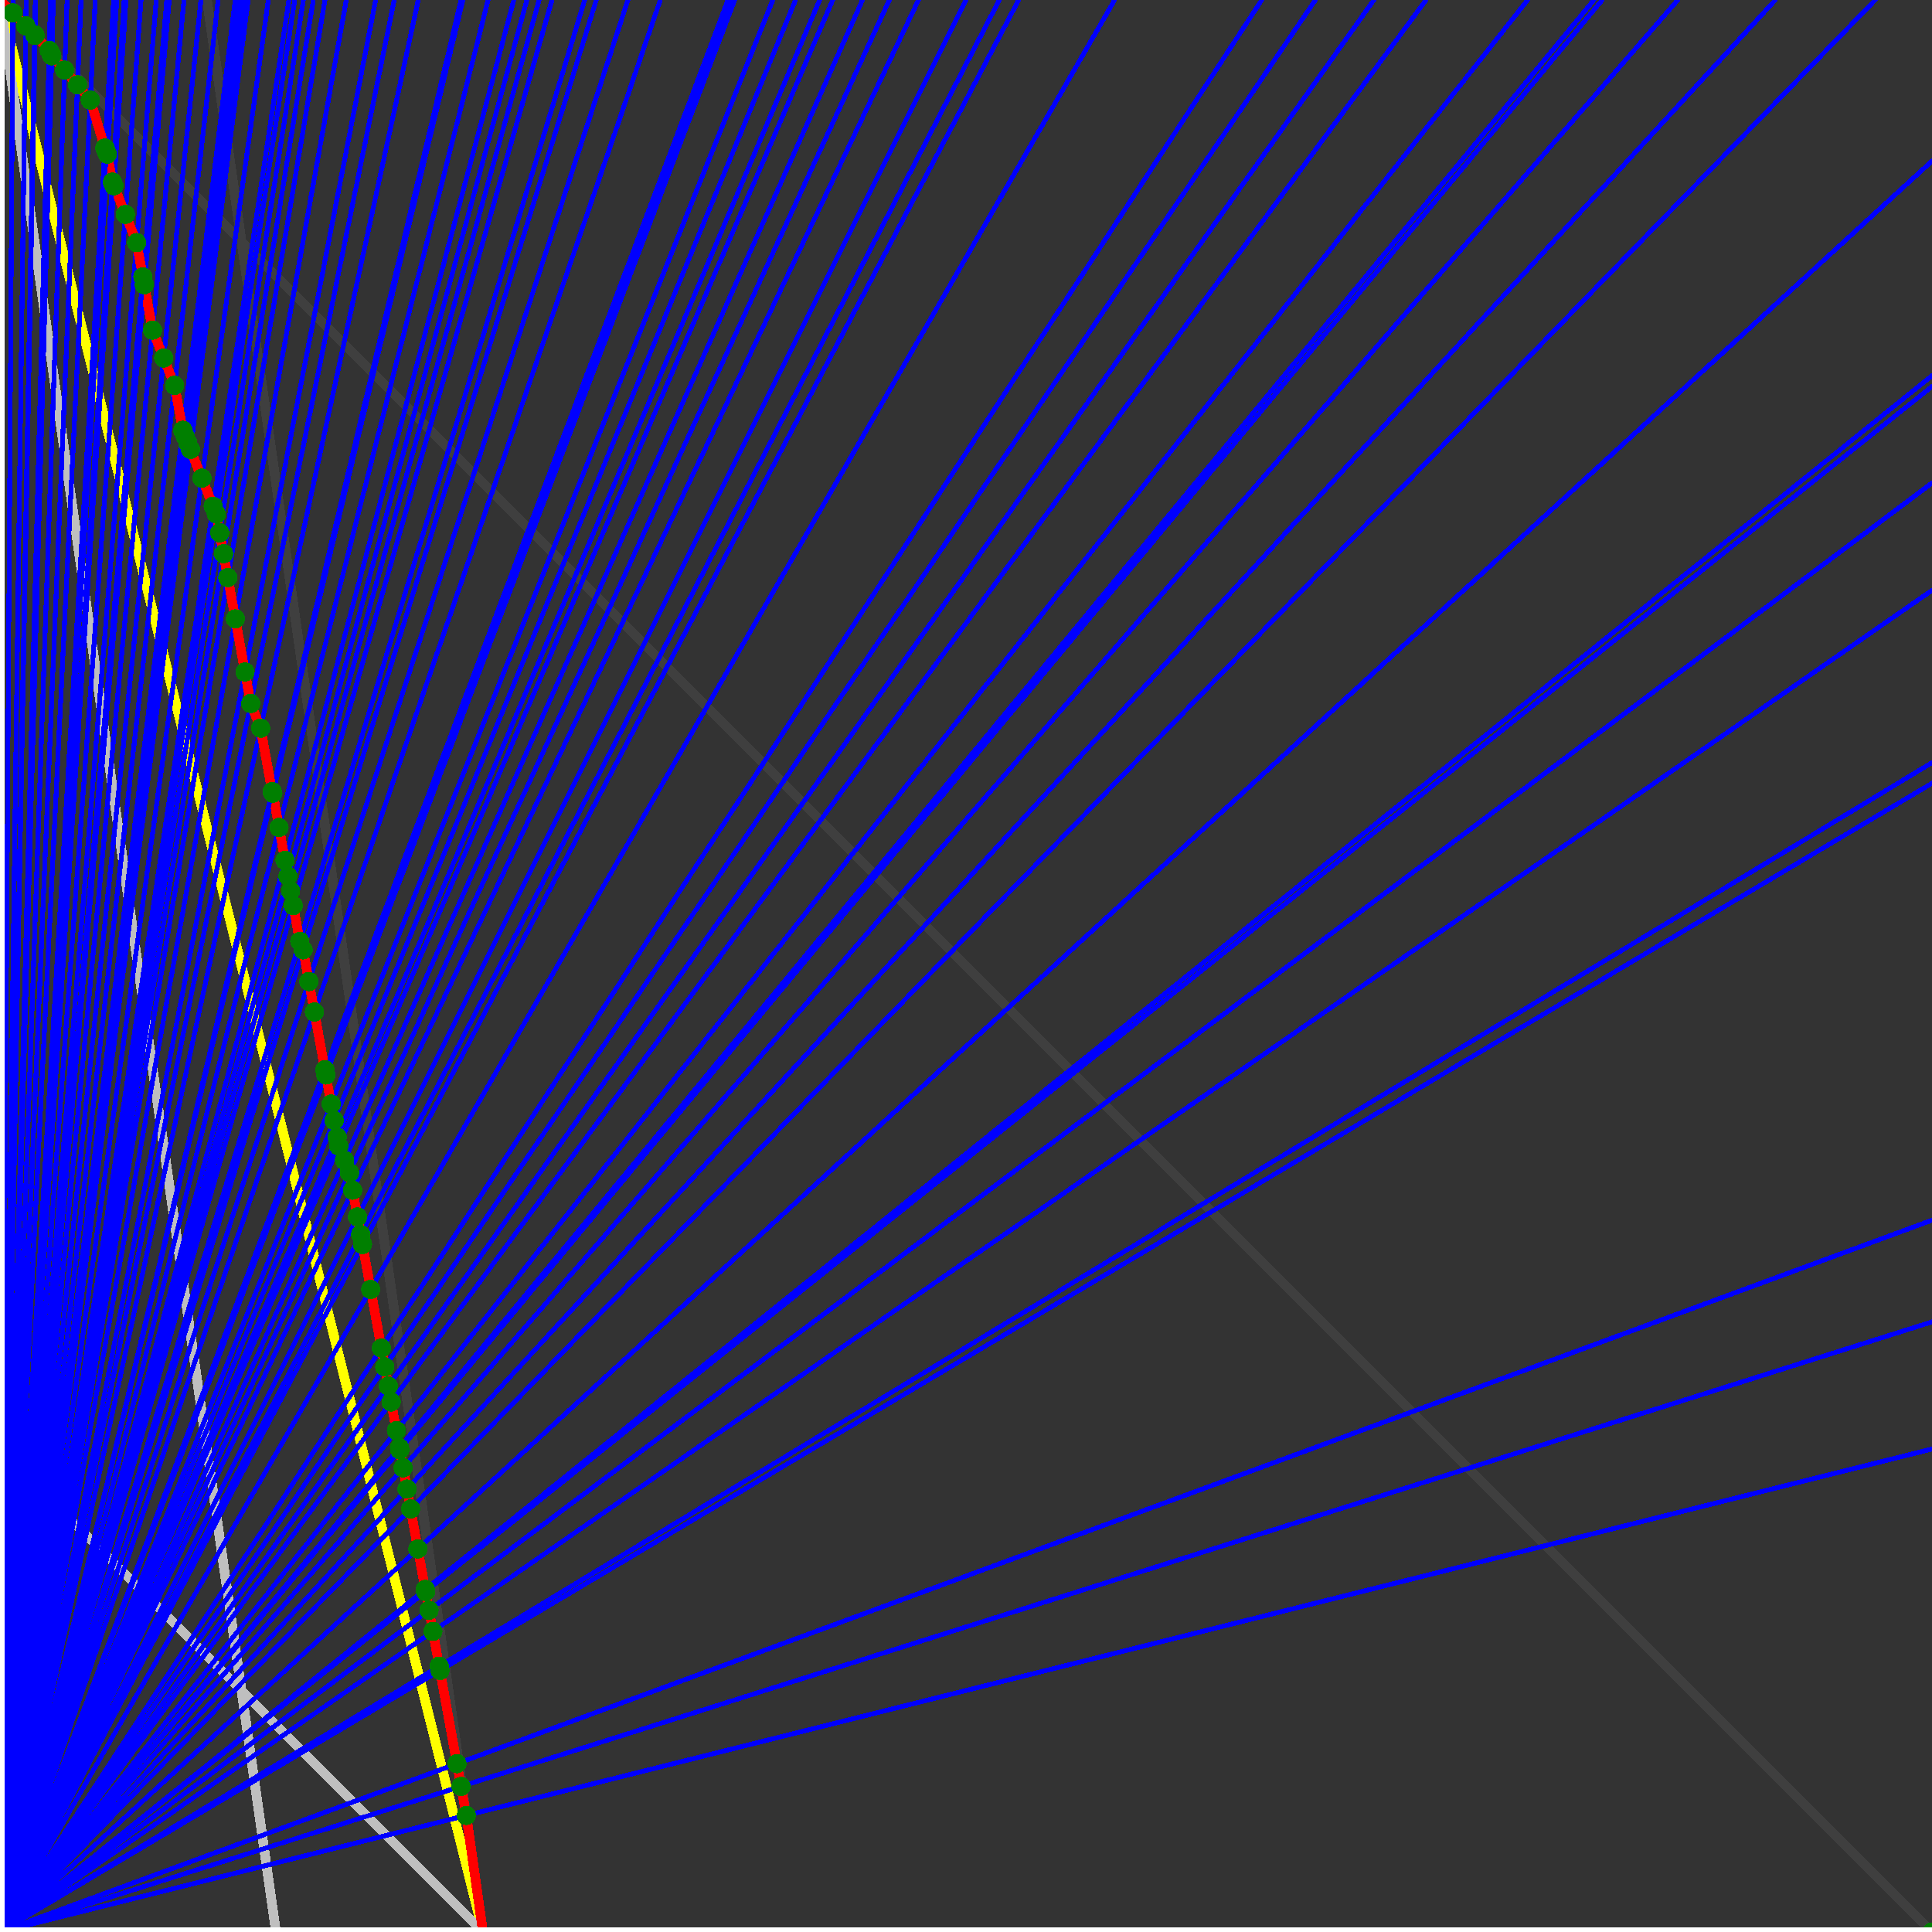 <svg xmlns="http://www.w3.org/2000/svg" version="1.1" width = "750" height = "750" viewBox = "0 0 750 750"  shape-rendering="crispEdges">
<rect x="0" y="0" width="750" height="750" fill="#333333" stroke="none"/>
<path stroke-linejoin="round" stroke-linecap="round" stroke="rgb(255,255,0)" stroke-width="3.75" fill="none" d="M 187.5 750 L 0 0 " />
<path stroke-linejoin="round" stroke-linecap="round" stroke="rgb(63,63,63)" stroke-width="3.75" fill="none" d="M 0 0 L 750 750 M 187.5 750 L 80.357 0 " />
<path stroke-linejoin="round" stroke-linecap="round" stroke="rgb(191,191,191)" stroke-width="3.75" fill="none" d="M 0 562.5 L 187.5 750 M 0 0 L 107.143 750 " />
<path stroke-linejoin="round" stroke-linecap="round" stroke="rgb(0,0,255)" stroke-width="1.875" fill="none" d="M 0 750 L 750 562.5 " />
<path stroke-linejoin="round" stroke-linecap="round" stroke="rgb(255,0,0)" stroke-width="3.75" fill="none" d="M 181.034 704.741 L 187.5 750 " />
<path stroke-linejoin="round" stroke-linecap="round" stroke="rgb(0,0,255)" stroke-width="1.875" fill="none" d="M 0 750 L 750 513.158 " />
<path stroke-linejoin="round" stroke-linecap="round" stroke="rgb(255,0,0)" stroke-width="3.75" fill="none" d="M 178.987 693.478 L 181.034 704.741 " />
<path stroke-linejoin="round" stroke-linecap="round" stroke="rgb(0,0,255)" stroke-width="1.875" fill="none" d="M 0 750 L 750 473.684 " />
<path stroke-linejoin="round" stroke-linecap="round" stroke="rgb(255,0,0)" stroke-width="3.75" fill="none" d="M 177.381 684.649 L 178.987 693.478 " />
<path stroke-linejoin="round" stroke-linecap="round" stroke="rgb(0,0,255)" stroke-width="1.875" fill="none" d="M 0 750 L 750 304.054 " />
<path stroke-linejoin="round" stroke-linecap="round" stroke="rgb(255,0,0)" stroke-width="3.75" fill="none" d="M 170.799 648.444 L 177.381 684.649 " />
<path stroke-linejoin="round" stroke-linecap="round" stroke="rgb(0,0,255)" stroke-width="1.875" fill="none" d="M 0 750 L 750 296.053 " />
<path stroke-linejoin="round" stroke-linecap="round" stroke="rgb(255,0,0)" stroke-width="3.75" fill="none" d="M 170.5 646.803 L 170.799 648.444 " />
<path stroke-linejoin="round" stroke-linecap="round" stroke="rgb(0,0,255)" stroke-width="1.875" fill="none" d="M 0 750 L 750 229.167 " />
<path stroke-linejoin="round" stroke-linecap="round" stroke="rgb(255,0,0)" stroke-width="3.75" fill="none" d="M 168.045 633.302 L 170.5 646.803 " />
<path stroke-linejoin="round" stroke-linecap="round" stroke="rgb(0,0,255)" stroke-width="1.875" fill="none" d="M 0 750 L 750 187.5 " />
<path stroke-linejoin="round" stroke-linecap="round" stroke="rgb(255,0,0)" stroke-width="3.75" fill="none" d="M 166.552 625.086 L 168.045 633.302 " />
<path stroke-linejoin="round" stroke-linecap="round" stroke="rgb(0,0,255)" stroke-width="1.875" fill="none" d="M 0 750 L 750 150 " />
<path stroke-linejoin="round" stroke-linecap="round" stroke="rgb(255,0,0)" stroke-width="3.75" fill="none" d="M 165.23 617.816 L 166.552 625.086 " />
<path stroke-linejoin="round" stroke-linecap="round" stroke="rgb(0,0,255)" stroke-width="1.875" fill="none" d="M 0 750 L 750 145.833 " />
<path stroke-linejoin="round" stroke-linecap="round" stroke="rgb(255,0,0)" stroke-width="3.75" fill="none" d="M 165.084 617.015 L 165.23 617.816 " />
<path stroke-linejoin="round" stroke-linecap="round" stroke="rgb(0,0,255)" stroke-width="1.875" fill="none" d="M 0 750 L 750 62.5 " />
<path stroke-linejoin="round" stroke-linecap="round" stroke="rgb(255,0,0)" stroke-width="3.75" fill="none" d="M 162.226 601.293 L 165.084 617.015 " />
<path stroke-linejoin="round" stroke-linecap="round" stroke="rgb(0,0,255)" stroke-width="1.875" fill="none" d="M 0 750 L 727.941 0 " />
<path stroke-linejoin="round" stroke-linecap="round" stroke="rgb(255,0,0)" stroke-width="3.75" fill="none" d="M 159.403 585.767 L 162.226 601.293 " />
<path stroke-linejoin="round" stroke-linecap="round" stroke="rgb(0,0,255)" stroke-width="1.875" fill="none" d="M 0 750 L 689.189 0 " />
<path stroke-linejoin="round" stroke-linecap="round" stroke="rgb(255,0,0)" stroke-width="3.75" fill="none" d="M 158.001 578.058 L 159.403 585.767 " />
<path stroke-linejoin="round" stroke-linecap="round" stroke="rgb(0,0,255)" stroke-width="1.875" fill="none" d="M 0 750 L 651.316 0 " />
<path stroke-linejoin="round" stroke-linecap="round" stroke="rgb(255,0,0)" stroke-width="3.75" fill="none" d="M 156.498 569.79 L 158.001 578.058 " />
<path stroke-linejoin="round" stroke-linecap="round" stroke="rgb(0,0,255)" stroke-width="1.875" fill="none" d="M 0 750 L 621.951 0 " />
<path stroke-linejoin="round" stroke-linecap="round" stroke="rgb(255,0,0)" stroke-width="3.75" fill="none" d="M 155.229 562.812 L 156.498 569.79 " />
<path stroke-linejoin="round" stroke-linecap="round" stroke="rgb(0,0,255)" stroke-width="1.875" fill="none" d="M 0 750 L 618.75 0 " />
<path stroke-linejoin="round" stroke-linecap="round" stroke="rgb(255,0,0)" stroke-width="3.75" fill="none" d="M 155.085 562.018 L 155.229 562.812 " />
<path stroke-linejoin="round" stroke-linecap="round" stroke="rgb(0,0,255)" stroke-width="1.875" fill="none" d="M 0 750 L 593.023 0 " />
<path stroke-linejoin="round" stroke-linecap="round" stroke="rgb(255,0,0)" stroke-width="3.75" fill="none" d="M 153.879 555.388 L 155.085 562.018 " />
<path stroke-linejoin="round" stroke-linecap="round" stroke="rgb(0,0,255)" stroke-width="1.875" fill="none" d="M 0 750 L 553.571 0 " />
<path stroke-linejoin="round" stroke-linecap="round" stroke="rgb(255,0,0)" stroke-width="3.75" fill="none" d="M 151.856 544.26 L 153.879 555.388 " />
<path stroke-linejoin="round" stroke-linecap="round" stroke="rgb(0,0,255)" stroke-width="1.875" fill="none" d="M 0 750 L 533.333 0 " />
<path stroke-linejoin="round" stroke-linecap="round" stroke="rgb(255,0,0)" stroke-width="3.75" fill="none" d="M 150.726 538.042 L 151.856 544.26 " />
<path stroke-linejoin="round" stroke-linecap="round" stroke="rgb(0,0,255)" stroke-width="1.875" fill="none" d="M 0 750 L 510.638 0 " />
<path stroke-linejoin="round" stroke-linecap="round" stroke="rgb(255,0,0)" stroke-width="3.75" fill="none" d="M 149.374 530.607 L 150.726 538.042 " />
<path stroke-linejoin="round" stroke-linecap="round" stroke="rgb(0,0,255)" stroke-width="1.875" fill="none" d="M 0 750 L 489.796 0 " />
<path stroke-linejoin="round" stroke-linecap="round" stroke="rgb(255,0,0)" stroke-width="3.75" fill="none" d="M 148.046 523.305 L 149.374 530.607 " />
<path stroke-linejoin="round" stroke-linecap="round" stroke="rgb(0,0,255)" stroke-width="1.875" fill="none" d="M 0 750 L 432.692 0 " />
<path stroke-linejoin="round" stroke-linecap="round" stroke="rgb(255,0,0)" stroke-width="3.75" fill="none" d="M 143.91 500.556 L 148.046 523.305 " />
<path stroke-linejoin="round" stroke-linecap="round" stroke="rgb(0,0,255)" stroke-width="1.875" fill="none" d="M 0 750 L 395.455 0 " />
<path stroke-linejoin="round" stroke-linecap="round" stroke="rgb(255,0,0)" stroke-width="3.75" fill="none" d="M 140.734 483.09 L 143.91 500.556 " />
<path stroke-linejoin="round" stroke-linecap="round" stroke="rgb(0,0,255)" stroke-width="1.875" fill="none" d="M 0 750 L 387.931 0 " />
<path stroke-linejoin="round" stroke-linecap="round" stroke="rgb(255,0,0)" stroke-width="3.75" fill="none" d="M 140.038 479.26 L 140.734 483.09 " />
<path stroke-linejoin="round" stroke-linecap="round" stroke="rgb(0,0,255)" stroke-width="1.875" fill="none" d="M 0 750 L 375 0 " />
<path stroke-linejoin="round" stroke-linecap="round" stroke="rgb(255,0,0)" stroke-width="3.75" fill="none" d="M 138.793 472.414 L 140.038 479.26 " />
<path stroke-linejoin="round" stroke-linecap="round" stroke="rgb(0,0,255)" stroke-width="1.875" fill="none" d="M 0 750 L 356.557 0 " />
<path stroke-linejoin="round" stroke-linecap="round" stroke="rgb(255,0,0)" stroke-width="3.75" fill="none" d="M 136.905 462.028 L 138.793 472.414 " />
<path stroke-linejoin="round" stroke-linecap="round" stroke="rgb(0,0,255)" stroke-width="1.875" fill="none" d="M 0 750 L 345.238 0 " />
<path stroke-linejoin="round" stroke-linecap="round" stroke="rgb(255,0,0)" stroke-width="3.75" fill="none" d="M 135.674 455.259 L 136.905 462.028 " />
<path stroke-linejoin="round" stroke-linecap="round" stroke="rgb(0,0,255)" stroke-width="1.875" fill="none" d="M 0 750 L 334.821 0 " />
<path stroke-linejoin="round" stroke-linecap="round" stroke="rgb(255,0,0)" stroke-width="3.75" fill="none" d="M 133.74 450.423 L 135.674 455.259 " />
<path stroke-linejoin="round" stroke-linecap="round" stroke="rgb(0,0,255)" stroke-width="1.875" fill="none" d="M 0 750 L 323.276 0 " />
<path stroke-linejoin="round" stroke-linecap="round" stroke="rgb(255,0,0)" stroke-width="3.75" fill="none" d="M 131.52 444.874 L 133.74 450.423 " />
<path stroke-linejoin="round" stroke-linecap="round" stroke="rgb(0,0,255)" stroke-width="1.875" fill="none" d="M 0 750 L 318.182 0 " />
<path stroke-linejoin="round" stroke-linecap="round" stroke="rgb(255,0,0)" stroke-width="3.75" fill="none" d="M 130.898 441.454 L 131.52 444.874 " />
<path stroke-linejoin="round" stroke-linecap="round" stroke="rgb(0,0,255)" stroke-width="1.875" fill="none" d="M 0 750 L 308.824 0 " />
<path stroke-linejoin="round" stroke-linecap="round" stroke="rgb(255,0,0)" stroke-width="3.75" fill="none" d="M 129.719 434.968 L 130.898 441.454 " />
<path stroke-linejoin="round" stroke-linecap="round" stroke="rgb(0,0,255)" stroke-width="1.875" fill="none" d="M 0 750 L 300 0 " />
<path stroke-linejoin="round" stroke-linecap="round" stroke="rgb(255,0,0)" stroke-width="3.75" fill="none" d="M 128.561 428.598 L 129.719 434.968 " />
<path stroke-linejoin="round" stroke-linecap="round" stroke="rgb(0,0,255)" stroke-width="1.875" fill="none" d="M 0 750 L 285.211 0 " />
<path stroke-linejoin="round" stroke-linecap="round" stroke="rgb(255,0,0)" stroke-width="3.75" fill="none" d="M 126.511 417.323 L 128.561 428.598 " />
<path stroke-linejoin="round" stroke-linecap="round" stroke="rgb(0,0,255)" stroke-width="1.875" fill="none" d="M 0 750 L 283.784 0 " />
<path stroke-linejoin="round" stroke-linecap="round" stroke="rgb(255,0,0)" stroke-width="3.75" fill="none" d="M 126.305 416.193 L 126.511 417.323 " />
<path stroke-linejoin="round" stroke-linecap="round" stroke="rgb(0,0,255)" stroke-width="1.875" fill="none" d="M 0 750 L 282.609 0 " />
<path stroke-linejoin="round" stroke-linecap="round" stroke="rgb(255,0,0)" stroke-width="3.75" fill="none" d="M 126.135 415.257 L 126.305 416.193 " />
<path stroke-linejoin="round" stroke-linecap="round" stroke="rgb(0,0,255)" stroke-width="1.875" fill="none" d="M 0 750 L 256.329 0 " />
<path stroke-linejoin="round" stroke-linecap="round" stroke="rgb(255,0,0)" stroke-width="3.75" fill="none" d="M 122.062 392.855 L 126.135 415.257 " />
<path stroke-linejoin="round" stroke-linecap="round" stroke="rgb(0,0,255)" stroke-width="1.875" fill="none" d="M 0 750 L 243.75 0 " />
<path stroke-linejoin="round" stroke-linecap="round" stroke="rgb(255,0,0)" stroke-width="3.75" fill="none" d="M 119.913 381.036 L 122.062 392.855 " />
<path stroke-linejoin="round" stroke-linecap="round" stroke="rgb(0,0,255)" stroke-width="1.875" fill="none" d="M 0 750 L 231.481 0 " />
<path stroke-linejoin="round" stroke-linecap="round" stroke="rgb(255,0,0)" stroke-width="3.75" fill="none" d="M 117.676 368.731 L 119.913 381.036 " />
<path stroke-linejoin="round" stroke-linecap="round" stroke="rgb(0,0,255)" stroke-width="1.875" fill="none" d="M 0 750 L 226.974 0 " />
<path stroke-linejoin="round" stroke-linecap="round" stroke="rgb(255,0,0)" stroke-width="3.75" fill="none" d="M 116.371 365.469 L 117.676 368.731 " />
<path stroke-linejoin="round" stroke-linecap="round" stroke="rgb(0,0,255)" stroke-width="1.875" fill="none" d="M 0 750 L 214.286 0 " />
<path stroke-linejoin="round" stroke-linecap="round" stroke="rgb(255,0,0)" stroke-width="3.75" fill="none" d="M 113.841 351.555 L 116.371 365.469 " />
<path stroke-linejoin="round" stroke-linecap="round" stroke="rgb(0,0,255)" stroke-width="1.875" fill="none" d="M 0 750 L 209.302 0 " />
<path stroke-linejoin="round" stroke-linecap="round" stroke="rgb(255,0,0)" stroke-width="3.75" fill="none" d="M 112.797 345.811 L 113.841 351.555 " />
<path stroke-linejoin="round" stroke-linecap="round" stroke="rgb(0,0,255)" stroke-width="1.875" fill="none" d="M 0 750 L 204.545 0 " />
<path stroke-linejoin="round" stroke-linecap="round" stroke="rgb(255,0,0)" stroke-width="3.75" fill="none" d="M 111.771 340.171 L 112.797 345.811 " />
<path stroke-linejoin="round" stroke-linecap="round" stroke="rgb(0,0,255)" stroke-width="1.875" fill="none" d="M 0 750 L 199.468 0 " />
<path stroke-linejoin="round" stroke-linecap="round" stroke="rgb(255,0,0)" stroke-width="3.75" fill="none" d="M 110.645 333.975 L 111.771 340.171 " />
<path stroke-linejoin="round" stroke-linecap="round" stroke="rgb(0,0,255)" stroke-width="1.875" fill="none" d="M 0 750 L 189.474 0 " />
<path stroke-linejoin="round" stroke-linecap="round" stroke="rgb(255,0,0)" stroke-width="3.75" fill="none" d="M 108.325 321.214 L 110.645 333.975 " />
<path stroke-linejoin="round" stroke-linecap="round" stroke="rgb(0,0,255)" stroke-width="1.875" fill="none" d="M 0 750 L 179.687 0 " />
<path stroke-linejoin="round" stroke-linecap="round" stroke="rgb(255,0,0)" stroke-width="3.75" fill="none" d="M 105.911 307.937 L 108.325 321.214 " />
<path stroke-linejoin="round" stroke-linecap="round" stroke="rgb(0,0,255)" stroke-width="1.875" fill="none" d="M 0 750 L 178.977 0 " />
<path stroke-linejoin="round" stroke-linecap="round" stroke="rgb(255,0,0)" stroke-width="3.75" fill="none" d="M 105.649 307.282 L 105.911 307.938 " />
<path stroke-linejoin="round" stroke-linecap="round" stroke="rgb(0,0,255)" stroke-width="1.875" fill="none" d="M 0 750 L 162.371 0 " />
<path stroke-linejoin="round" stroke-linecap="round" stroke="rgb(255,0,0)" stroke-width="3.75" fill="none" d="M 101.174 282.672 L 105.649 307.282 " />
<path stroke-linejoin="round" stroke-linecap="round" stroke="rgb(0,0,255)" stroke-width="1.875" fill="none" d="M 0 750 L 153.061 0 " />
<path stroke-linejoin="round" stroke-linecap="round" stroke="rgb(255,0,0)" stroke-width="3.75" fill="none" d="M 97.333 273.069 L 101.174 282.672 " />
<path stroke-linejoin="round" stroke-linecap="round" stroke="rgb(0,0,255)" stroke-width="1.875" fill="none" d="M 0 750 L 145.833 0 " />
<path stroke-linejoin="round" stroke-linecap="round" stroke="rgb(255,0,0)" stroke-width="3.75" fill="none" d="M 95.112 260.853 L 97.333 273.069 " />
<path stroke-linejoin="round" stroke-linecap="round" stroke="rgb(0,0,255)" stroke-width="1.875" fill="none" d="M 0 750 L 134.434 0 " />
<path stroke-linejoin="round" stroke-linecap="round" stroke="rgb(255,0,0)" stroke-width="3.75" fill="none" d="M 91.368 240.263 L 95.112 260.853 " />
<path stroke-linejoin="round" stroke-linecap="round" stroke="rgb(0,0,255)" stroke-width="1.875" fill="none" d="M 0 750 L 126.168 0 " />
<path stroke-linejoin="round" stroke-linecap="round" stroke="rgb(255,0,0)" stroke-width="3.75" fill="none" d="M 88.45 224.214 L 91.368 240.263 " />
<path stroke-linejoin="round" stroke-linecap="round" stroke="rgb(0,0,255)" stroke-width="1.875" fill="none" d="M 0 750 L 121.622 0 " />
<path stroke-linejoin="round" stroke-linecap="round" stroke="rgb(255,0,0)" stroke-width="3.75" fill="none" d="M 86.765 214.947 L 88.45 224.214 " />
<path stroke-linejoin="round" stroke-linecap="round" stroke="rgb(0,0,255)" stroke-width="1.875" fill="none" d="M 0 750 L 117.769 0 " />
<path stroke-linejoin="round" stroke-linecap="round" stroke="rgb(255,0,0)" stroke-width="3.75" fill="none" d="M 85.29 206.835 L 86.765 214.947 " />
<path stroke-linejoin="round" stroke-linecap="round" stroke="rgb(0,0,255)" stroke-width="1.875" fill="none" d="M 0 750 L 114.407 0 " />
<path stroke-linejoin="round" stroke-linecap="round" stroke="rgb(255,0,0)" stroke-width="3.75" fill="none" d="M 83.966 199.554 L 85.29 206.835 " />
<path stroke-linejoin="round" stroke-linecap="round" stroke="rgb(0,0,255)" stroke-width="1.875" fill="none" d="M 0 750 L 112.15 0 " />
<path stroke-linejoin="round" stroke-linecap="round" stroke="rgb(255,0,0)" stroke-width="3.75" fill="none" d="M 82.761 196.539 L 83.966 199.554 " />
<path stroke-linejoin="round" stroke-linecap="round" stroke="rgb(0,0,255)" stroke-width="1.875" fill="none" d="M 0 750 L 104.167 0 " />
<path stroke-linejoin="round" stroke-linecap="round" stroke="rgb(255,0,0)" stroke-width="3.75" fill="none" d="M 78.388 185.607 L 82.761 196.539 " />
<path stroke-linejoin="round" stroke-linecap="round" stroke="rgb(0,0,255)" stroke-width="1.875" fill="none" d="M 0 750 L 96.33 0 " />
<path stroke-linejoin="round" stroke-linecap="round" stroke="rgb(255,0,0)" stroke-width="3.75" fill="none" d="M 73.924 174.448 L 78.388 185.607 " />
<path stroke-linejoin="round" stroke-linecap="round" stroke="rgb(0,0,255)" stroke-width="1.875" fill="none" d="M 0 750 L 94.595 0 " />
<path stroke-linejoin="round" stroke-linecap="round" stroke="rgb(255,0,0)" stroke-width="3.75" fill="none" d="M 72.911 171.916 L 73.924 174.448 " />
<path stroke-linejoin="round" stroke-linecap="round" stroke="rgb(0,0,255)" stroke-width="1.875" fill="none" d="M 0 750 L 92.92 0 " />
<path stroke-linejoin="round" stroke-linecap="round" stroke="rgb(255,0,0)" stroke-width="3.75" fill="none" d="M 71.926 169.453 L 72.911 171.916 " />
<path stroke-linejoin="round" stroke-linecap="round" stroke="rgb(0,0,255)" stroke-width="1.875" fill="none" d="M 0 750 L 91.304 0 " />
<path stroke-linejoin="round" stroke-linecap="round" stroke="rgb(255,0,0)" stroke-width="3.75" fill="none" d="M 70.967 167.056 L 71.926 169.453 " />
<path stroke-linejoin="round" stroke-linecap="round" stroke="rgb(0,0,255)" stroke-width="1.875" fill="none" d="M 0 750 L 84.677 0 " />
<path stroke-linejoin="round" stroke-linecap="round" stroke="rgb(255,0,0)" stroke-width="3.75" fill="none" d="M 67.789 149.579 L 70.967 167.056 " />
<path stroke-linejoin="round" stroke-linecap="round" stroke="rgb(0,0,255)" stroke-width="1.875" fill="none" d="M 0 750 L 78 0 " />
<path stroke-linejoin="round" stroke-linecap="round" stroke="rgb(255,0,0)" stroke-width="3.75" fill="none" d="M 63.547 138.972 L 67.789 149.579 " />
<path stroke-linejoin="round" stroke-linecap="round" stroke="rgb(0,0,255)" stroke-width="1.875" fill="none" d="M 0 750 L 71.429 0 " />
<path stroke-linejoin="round" stroke-linecap="round" stroke="rgb(255,0,0)" stroke-width="3.75" fill="none" d="M 59.223 128.162 L 63.547 138.972 " />
<path stroke-linejoin="round" stroke-linecap="round" stroke="rgb(0,0,255)" stroke-width="1.875" fill="none" d="M 0 750 L 65.693 0 " />
<path stroke-linejoin="round" stroke-linecap="round" stroke="rgb(255,0,0)" stroke-width="3.75" fill="none" d="M 56.014 110.512 L 59.223 128.162 " />
<path stroke-linejoin="round" stroke-linecap="round" stroke="rgb(0,0,255)" stroke-width="1.875" fill="none" d="M 0 750 L 64.748 0 " />
<path stroke-linejoin="round" stroke-linecap="round" stroke="rgb(255,0,0)" stroke-width="3.75" fill="none" d="M 55.467 107.506 L 56.014 110.512 " />
<path stroke-linejoin="round" stroke-linecap="round" stroke="rgb(0,0,255)" stroke-width="1.875" fill="none" d="M 0 750 L 60.662 0 " />
<path stroke-linejoin="round" stroke-linecap="round" stroke="rgb(255,0,0)" stroke-width="3.75" fill="none" d="M 53.044 94.18 L 55.467 107.506 " />
<path stroke-linejoin="round" stroke-linecap="round" stroke="rgb(0,0,255)" stroke-width="1.875" fill="none" d="M 0 750 L 54.745 0 " />
<path stroke-linejoin="round" stroke-linecap="round" stroke="rgb(255,0,0)" stroke-width="3.75" fill="none" d="M 48.669 83.241 L 53.044 94.18 " />
<path stroke-linejoin="round" stroke-linecap="round" stroke="rgb(0,0,255)" stroke-width="1.875" fill="none" d="M 0 750 L 48.913 0 " />
<path stroke-linejoin="round" stroke-linecap="round" stroke="rgb(255,0,0)" stroke-width="3.75" fill="none" d="M 44.211 72.097 L 48.669 83.241 " />
<path stroke-linejoin="round" stroke-linecap="round" stroke="rgb(0,0,255)" stroke-width="1.875" fill="none" d="M 0 750 L 48.214 0 " />
<path stroke-linejoin="round" stroke-linecap="round" stroke="rgb(255,0,0)" stroke-width="3.75" fill="none" d="M 43.667 70.737 L 44.211 72.097 " />
<path stroke-linejoin="round" stroke-linecap="round" stroke="rgb(0,0,255)" stroke-width="1.875" fill="none" d="M 0 750 L 45.302 0 " />
<path stroke-linejoin="round" stroke-linecap="round" stroke="rgb(255,0,0)" stroke-width="3.75" fill="none" d="M 41.687 59.848 L 43.667 70.737 " />
<path stroke-linejoin="round" stroke-linecap="round" stroke="rgb(0,0,255)" stroke-width="1.875" fill="none" d="M 0 750 L 44.776 0 " />
<path stroke-linejoin="round" stroke-linecap="round" stroke="rgb(255,0,0)" stroke-width="3.75" fill="none" d="M 41.266 58.795 L 41.687 59.848 " />
<path stroke-linejoin="round" stroke-linecap="round" stroke="rgb(0,0,255)" stroke-width="1.875" fill="none" d="M 0 750 L 44.118 0 " />
<path stroke-linejoin="round" stroke-linecap="round" stroke="rgb(255,0,0)" stroke-width="3.75" fill="none" d="M 40.737 57.472 L 41.266 58.795 " />
<path stroke-linejoin="round" stroke-linecap="round" stroke="rgb(0,0,255)" stroke-width="1.875" fill="none" d="M 0 750 L 36.972 0 " />
<path stroke-linejoin="round" stroke-linecap="round" stroke="rgb(255,0,0)" stroke-width="3.75" fill="none" d="M 35.057 38.836 L 40.737 57.472 " />
<path stroke-linejoin="round" stroke-linecap="round" stroke="rgb(0,0,255)" stroke-width="1.875" fill="none" d="M 0 750 L 31.469 0 " />
<path stroke-linejoin="round" stroke-linecap="round" stroke="rgb(255,0,0)" stroke-width="3.75" fill="none" d="M 30.088 32.9 L 35.057 38.836 " />
<path stroke-linejoin="round" stroke-linecap="round" stroke="rgb(0,0,255)" stroke-width="1.875" fill="none" d="M 0 750 L 26.042 0 " />
<path stroke-linejoin="round" stroke-linecap="round" stroke="rgb(255,0,0)" stroke-width="3.75" fill="none" d="M 25.097 27.196 L 30.088 32.9 " />
<path stroke-linejoin="round" stroke-linecap="round" stroke="rgb(0,0,255)" stroke-width="1.875" fill="none" d="M 0 750 L 20.69 0 " />
<path stroke-linejoin="round" stroke-linecap="round" stroke="rgb(255,0,0)" stroke-width="3.75" fill="none" d="M 20.092 21.662 L 25.097 27.196 " />
<path stroke-linejoin="round" stroke-linecap="round" stroke="rgb(0,0,255)" stroke-width="1.875" fill="none" d="M 0 750 L 20.408 0 " />
<path stroke-linejoin="round" stroke-linecap="round" stroke="rgb(255,0,0)" stroke-width="3.75" fill="none" d="M 19.836 21.022 L 20.092 21.662 " />
<path stroke-linejoin="round" stroke-linecap="round" stroke="rgb(0,0,255)" stroke-width="1.875" fill="none" d="M 0 750 L 20.134 0 " />
<path stroke-linejoin="round" stroke-linecap="round" stroke="rgb(255,0,0)" stroke-width="3.75" fill="none" d="M 19.585 20.446 L 19.836 21.022 " />
<path stroke-linejoin="round" stroke-linecap="round" stroke="rgb(0,0,255)" stroke-width="1.875" fill="none" d="M 0 750 L 19.868 0 " />
<path stroke-linejoin="round" stroke-linecap="round" stroke="rgb(255,0,0)" stroke-width="3.75" fill="none" d="M 19.339 19.969 L 19.585 20.446 " />
<path stroke-linejoin="round" stroke-linecap="round" stroke="rgb(0,0,255)" stroke-width="1.875" fill="none" d="M 0 750 L 19.608 0 " />
<path stroke-linejoin="round" stroke-linecap="round" stroke="rgb(255,0,0)" stroke-width="3.75" fill="none" d="M 19.096 19.561 L 19.339 19.969 " />
<path stroke-linejoin="round" stroke-linecap="round" stroke="rgb(0,0,255)" stroke-width="1.875" fill="none" d="M 0 750 L 13.889 0 " />
<path stroke-linejoin="round" stroke-linecap="round" stroke="rgb(255,0,0)" stroke-width="3.75" fill="none" d="M 13.634 13.75 L 19.096 19.561 " />
<path stroke-linejoin="round" stroke-linecap="round" stroke="rgb(0,0,255)" stroke-width="1.875" fill="none" d="M 0 750 L 13.72 0 " />
<path stroke-linejoin="round" stroke-linecap="round" stroke="rgb(255,0,0)" stroke-width="3.75" fill="none" d="M 13.473 13.501 L 13.634 13.75 " />
<path stroke-linejoin="round" stroke-linecap="round" stroke="rgb(0,0,255)" stroke-width="1.875" fill="none" d="M 0 750 L 10.135 0 " />
<path stroke-linejoin="round" stroke-linecap="round" stroke="rgb(255,0,0)" stroke-width="3.75" fill="none" d="M 10 10.021 L 13.473 13.501 " />
<path stroke-linejoin="round" stroke-linecap="round" stroke="rgb(0,0,255)" stroke-width="1.875" fill="none" d="M 0 750 L 5.034 0 " />
<path stroke-linejoin="round" stroke-linecap="round" stroke="rgb(255,0,0)" stroke-width="3.75" fill="none" d="M 5 5.016 L 10 10.021 " />
<path stroke-linejoin="round" stroke-linecap="round" stroke="rgb(0,0,255)" stroke-width="1.875" fill="none" d="M 0 750 L 0 0 " />
<path stroke-linejoin="round" stroke-linecap="round" stroke="rgb(255,0,0)" stroke-width="3.75" fill="none" d="M 0 0 L 5 5.016 " />
<circle cx="181.034" cy="704.741" r="3.75" style="fill:rgb(0,127,0);stroke-width:1" /><circle cx="178.987" cy="693.478" r="3.75" style="fill:rgb(0,127,0);stroke-width:1" /><circle cx="177.381" cy="684.649" r="3.75" style="fill:rgb(0,127,0);stroke-width:1" /><circle cx="170.799" cy="648.444" r="3.75" style="fill:rgb(0,127,0);stroke-width:1" /><circle cx="170.5" cy="646.803" r="3.75" style="fill:rgb(0,127,0);stroke-width:1" /><circle cx="168.045" cy="633.302" r="3.75" style="fill:rgb(0,127,0);stroke-width:1" /><circle cx="166.552" cy="625.086" r="3.75" style="fill:rgb(0,127,0);stroke-width:1" /><circle cx="165.23" cy="617.816" r="3.75" style="fill:rgb(0,127,0);stroke-width:1" /><circle cx="165.084" cy="617.015" r="3.75" style="fill:rgb(0,127,0);stroke-width:1" /><circle cx="162.226" cy="601.293" r="3.75" style="fill:rgb(0,127,0);stroke-width:1" /><circle cx="159.403" cy="585.767" r="3.75" style="fill:rgb(0,127,0);stroke-width:1" /><circle cx="158.001" cy="578.058" r="3.75" style="fill:rgb(0,127,0);stroke-width:1" /><circle cx="156.498" cy="569.79" r="3.75" style="fill:rgb(0,127,0);stroke-width:1" /><circle cx="155.229" cy="562.812" r="3.75" style="fill:rgb(0,127,0);stroke-width:1" /><circle cx="155.085" cy="562.018" r="3.75" style="fill:rgb(0,127,0);stroke-width:1" /><circle cx="153.879" cy="555.388" r="3.75" style="fill:rgb(0,127,0);stroke-width:1" /><circle cx="151.856" cy="544.26" r="3.75" style="fill:rgb(0,127,0);stroke-width:1" /><circle cx="150.726" cy="538.042" r="3.75" style="fill:rgb(0,127,0);stroke-width:1" /><circle cx="149.374" cy="530.607" r="3.75" style="fill:rgb(0,127,0);stroke-width:1" /><circle cx="148.046" cy="523.304" r="3.75" style="fill:rgb(0,127,0);stroke-width:1" /><circle cx="143.91" cy="500.556" r="3.75" style="fill:rgb(0,127,0);stroke-width:1" /><circle cx="140.734" cy="483.09" r="3.75" style="fill:rgb(0,127,0);stroke-width:1" /><circle cx="140.038" cy="479.26" r="3.75" style="fill:rgb(0,127,0);stroke-width:1" /><circle cx="138.793" cy="472.414" r="3.75" style="fill:rgb(0,127,0);stroke-width:1" /><circle cx="136.905" cy="462.028" r="3.75" style="fill:rgb(0,127,0);stroke-width:1" /><circle cx="135.674" cy="455.259" r="3.75" style="fill:rgb(0,127,0);stroke-width:1" /><circle cx="133.74" cy="450.423" r="3.75" style="fill:rgb(0,127,0);stroke-width:1" /><circle cx="131.52" cy="444.874" r="3.75" style="fill:rgb(0,127,0);stroke-width:1" /><circle cx="130.898" cy="441.454" r="3.75" style="fill:rgb(0,127,0);stroke-width:1" /><circle cx="129.719" cy="434.968" r="3.75" style="fill:rgb(0,127,0);stroke-width:1" /><circle cx="128.561" cy="428.598" r="3.75" style="fill:rgb(0,127,0);stroke-width:1" /><circle cx="126.511" cy="417.323" r="3.75" style="fill:rgb(0,127,0);stroke-width:1" /><circle cx="126.305" cy="416.193" r="3.75" style="fill:rgb(0,127,0);stroke-width:1" /><circle cx="126.135" cy="415.257" r="3.75" style="fill:rgb(0,127,0);stroke-width:1" /><circle cx="122.062" cy="392.855" r="3.75" style="fill:rgb(0,127,0);stroke-width:1" /><circle cx="119.913" cy="381.036" r="3.75" style="fill:rgb(0,127,0);stroke-width:1" /><circle cx="117.676" cy="368.731" r="3.75" style="fill:rgb(0,127,0);stroke-width:1" /><circle cx="116.371" cy="365.469" r="3.75" style="fill:rgb(0,127,0);stroke-width:1" /><circle cx="113.841" cy="351.555" r="3.75" style="fill:rgb(0,127,0);stroke-width:1" /><circle cx="112.797" cy="345.811" r="3.75" style="fill:rgb(0,127,0);stroke-width:1" /><circle cx="111.771" cy="340.171" r="3.75" style="fill:rgb(0,127,0);stroke-width:1" /><circle cx="110.645" cy="333.975" r="3.75" style="fill:rgb(0,127,0);stroke-width:1" /><circle cx="108.325" cy="321.214" r="3.75" style="fill:rgb(0,127,0);stroke-width:1" /><circle cx="105.911" cy="307.937" r="3.75" style="fill:rgb(0,127,0);stroke-width:1" /><circle cx="105.649" cy="307.282" r="3.75" style="fill:rgb(0,127,0);stroke-width:1" /><circle cx="101.174" cy="282.672" r="3.75" style="fill:rgb(0,127,0);stroke-width:1" /><circle cx="97.333" cy="273.069" r="3.75" style="fill:rgb(0,127,0);stroke-width:1" /><circle cx="95.112" cy="260.853" r="3.75" style="fill:rgb(0,127,0);stroke-width:1" /><circle cx="91.368" cy="240.263" r="3.75" style="fill:rgb(0,127,0);stroke-width:1" /><circle cx="88.45" cy="224.214" r="3.75" style="fill:rgb(0,127,0);stroke-width:1" /><circle cx="86.765" cy="214.947" r="3.75" style="fill:rgb(0,127,0);stroke-width:1" /><circle cx="85.29" cy="206.835" r="3.75" style="fill:rgb(0,127,0);stroke-width:1" /><circle cx="83.966" cy="199.554" r="3.75" style="fill:rgb(0,127,0);stroke-width:1" /><circle cx="82.761" cy="196.539" r="3.75" style="fill:rgb(0,127,0);stroke-width:1" /><circle cx="78.388" cy="185.607" r="3.75" style="fill:rgb(0,127,0);stroke-width:1" /><circle cx="73.924" cy="174.448" r="3.75" style="fill:rgb(0,127,0);stroke-width:1" /><circle cx="72.911" cy="171.916" r="3.75" style="fill:rgb(0,127,0);stroke-width:1" /><circle cx="71.926" cy="169.453" r="3.75" style="fill:rgb(0,127,0);stroke-width:1" /><circle cx="70.967" cy="167.056" r="3.75" style="fill:rgb(0,127,0);stroke-width:1" /><circle cx="67.789" cy="149.579" r="3.75" style="fill:rgb(0,127,0);stroke-width:1" /><circle cx="63.547" cy="138.972" r="3.75" style="fill:rgb(0,127,0);stroke-width:1" /><circle cx="59.223" cy="128.162" r="3.75" style="fill:rgb(0,127,0);stroke-width:1" /><circle cx="56.014" cy="110.512" r="3.75" style="fill:rgb(0,127,0);stroke-width:1" /><circle cx="55.467" cy="107.506" r="3.75" style="fill:rgb(0,127,0);stroke-width:1" /><circle cx="53.044" cy="94.18" r="3.75" style="fill:rgb(0,127,0);stroke-width:1" /><circle cx="48.669" cy="83.241" r="3.75" style="fill:rgb(0,127,0);stroke-width:1" /><circle cx="44.211" cy="72.097" r="3.75" style="fill:rgb(0,127,0);stroke-width:1" /><circle cx="43.667" cy="70.737" r="3.75" style="fill:rgb(0,127,0);stroke-width:1" /><circle cx="41.687" cy="59.848" r="3.75" style="fill:rgb(0,127,0);stroke-width:1" /><circle cx="41.266" cy="58.795" r="3.75" style="fill:rgb(0,127,0);stroke-width:1" /><circle cx="40.737" cy="57.472" r="3.75" style="fill:rgb(0,127,0);stroke-width:1" /><circle cx="35.057" cy="38.836" r="3.75" style="fill:rgb(0,127,0);stroke-width:1" /><circle cx="30.088" cy="32.9" r="3.75" style="fill:rgb(0,127,0);stroke-width:1" /><circle cx="25.097" cy="27.196" r="3.75" style="fill:rgb(0,127,0);stroke-width:1" /><circle cx="20.092" cy="21.662" r="3.75" style="fill:rgb(0,127,0);stroke-width:1" /><circle cx="19.836" cy="21.022" r="3.75" style="fill:rgb(0,127,0);stroke-width:1" /><circle cx="19.585" cy="20.446" r="3.75" style="fill:rgb(0,127,0);stroke-width:1" /><circle cx="19.339" cy="19.969" r="3.75" style="fill:rgb(0,127,0);stroke-width:1" /><circle cx="19.096" cy="19.561" r="3.75" style="fill:rgb(0,127,0);stroke-width:1" /><circle cx="13.634" cy="13.75" r="3.75" style="fill:rgb(0,127,0);stroke-width:1" /><circle cx="13.473" cy="13.501" r="3.75" style="fill:rgb(0,127,0);stroke-width:1" /><circle cx="10" cy="10.021" r="3.75" style="fill:rgb(0,127,0);stroke-width:1" /><circle cx="5" cy="5.016" r="3.75" style="fill:rgb(0,127,0);stroke-width:1" /><circle cx="750" cy="750" r="3.75" style="fill:rgb(0,127,0);stroke-width:1" /><path stroke-linejoin="round" stroke-linecap="round" stroke="rgb(255,255,255)" stroke-width="3.75" fill="none" d="M 0 750 L 750 750 M 0 750 L 0 0 " />

</svg>